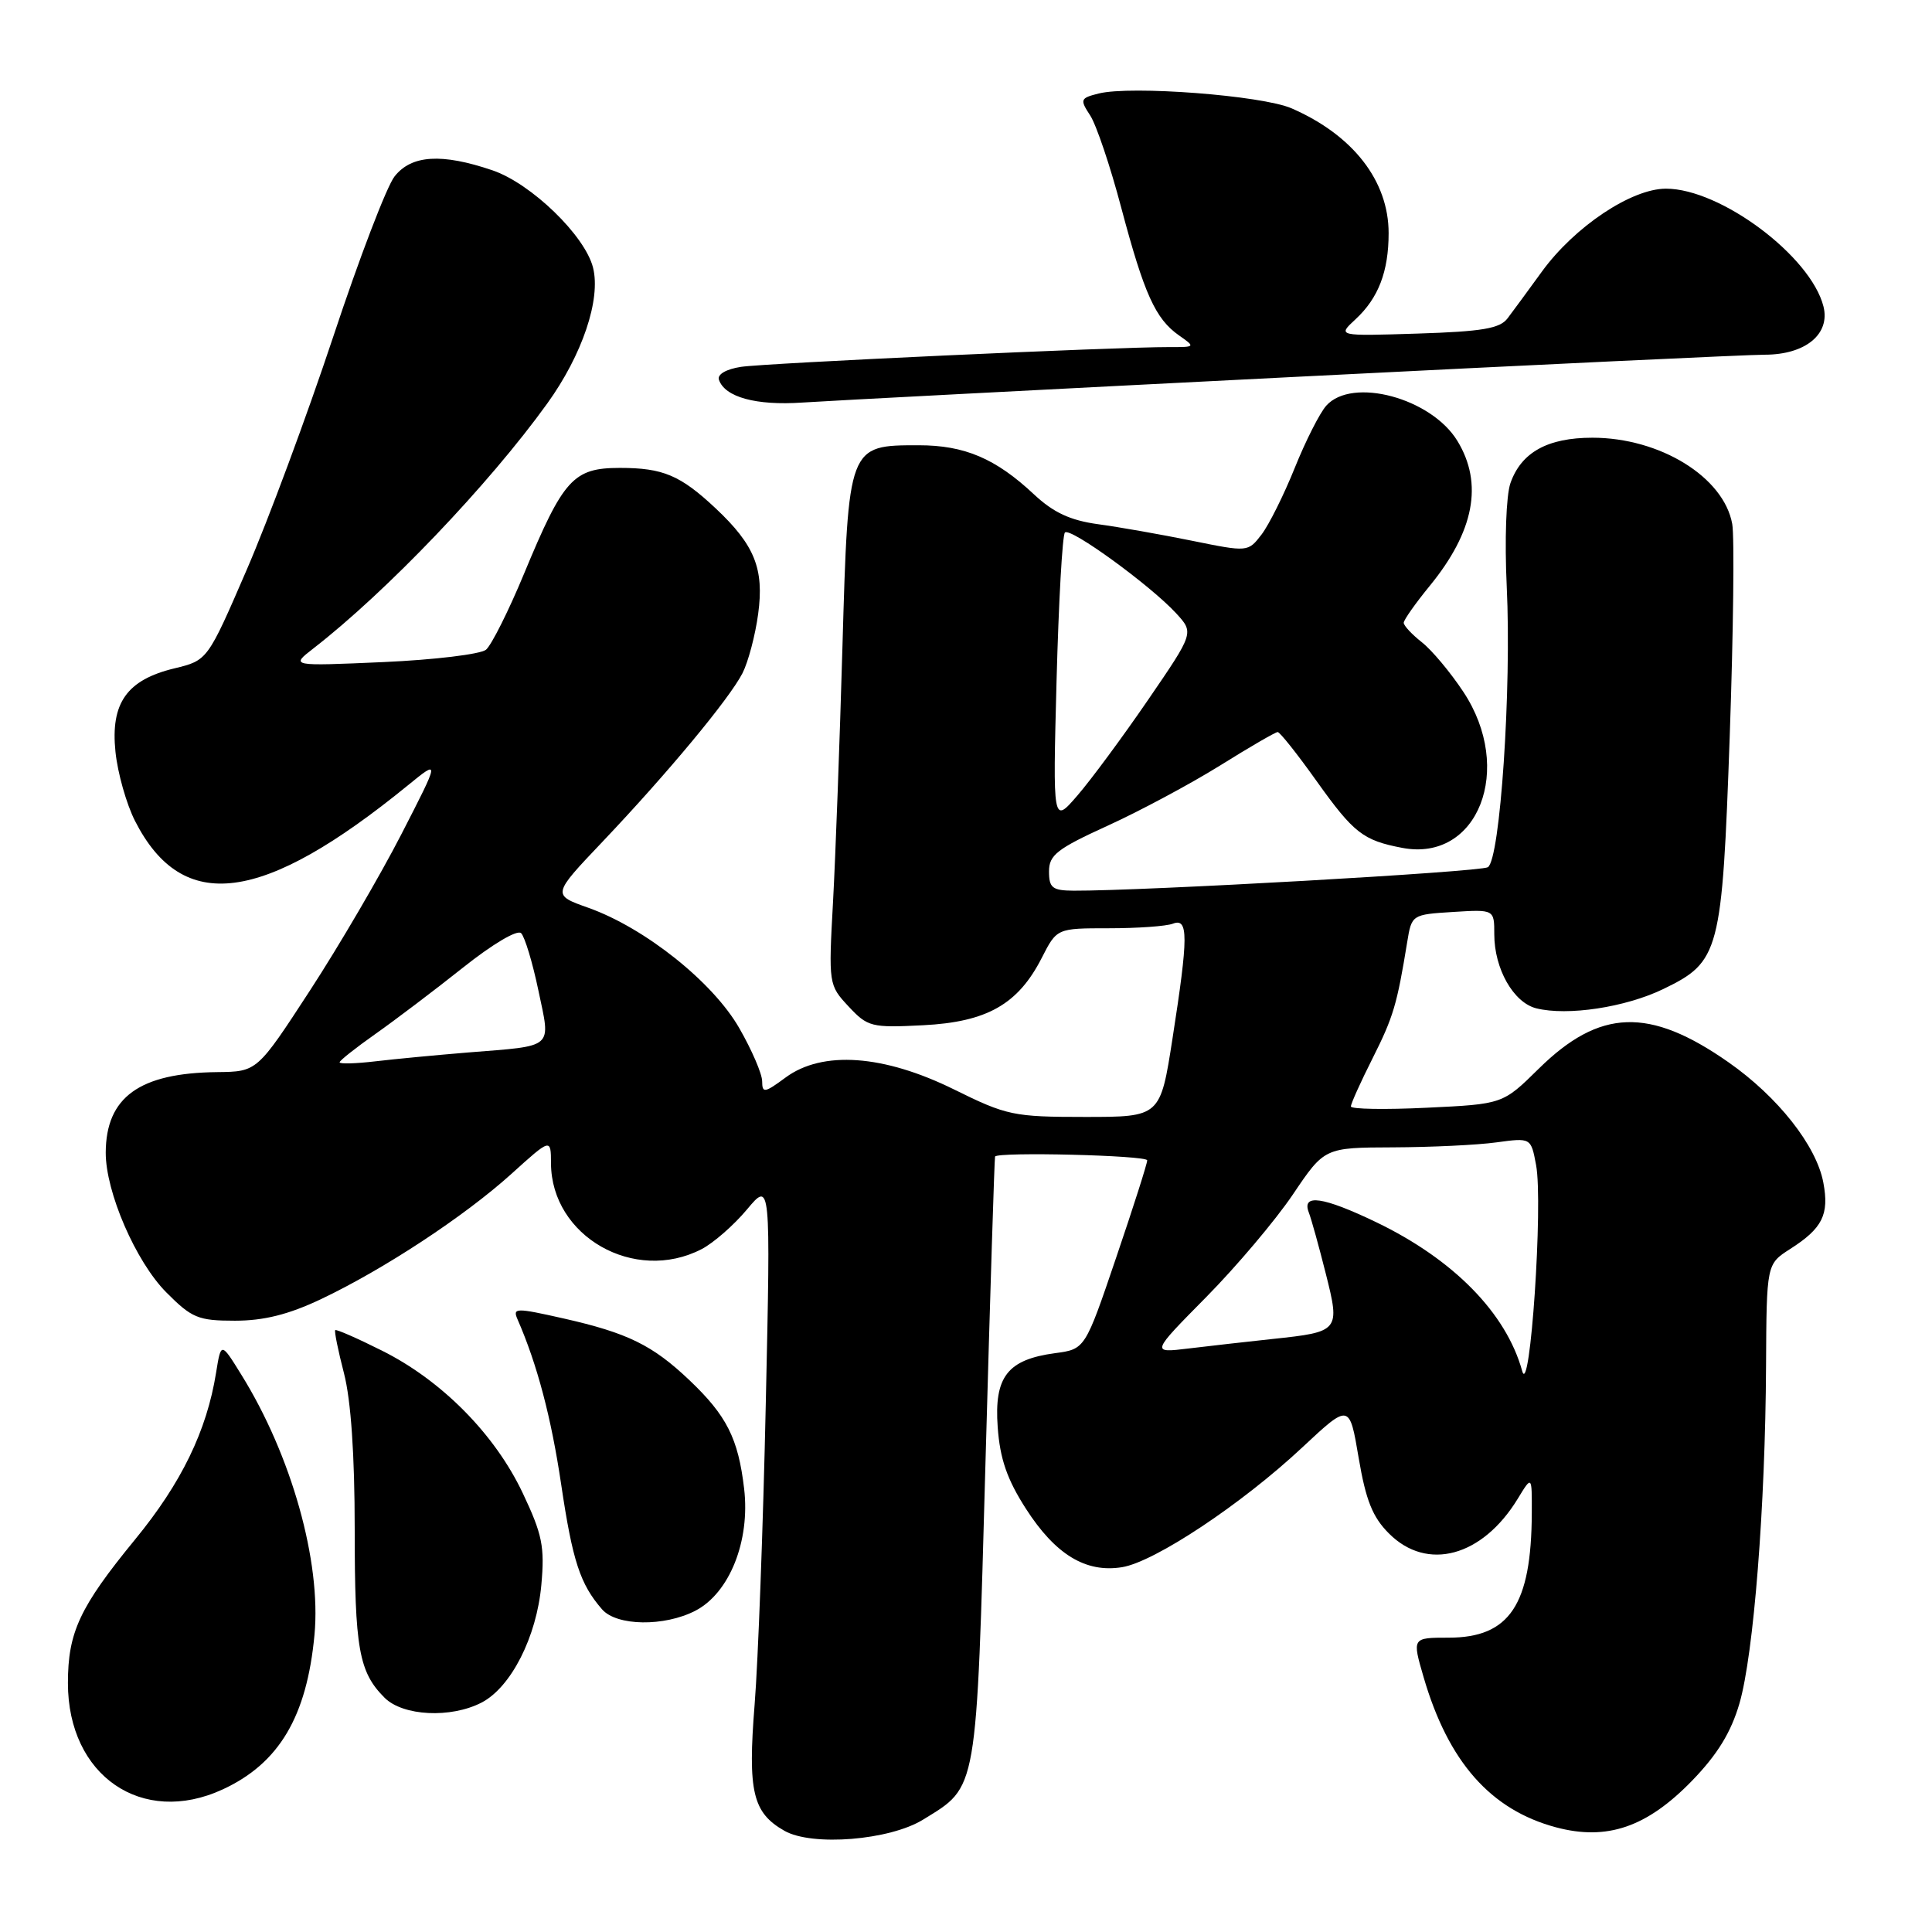 <?xml version="1.0" encoding="UTF-8" standalone="no"?>
<!DOCTYPE svg PUBLIC "-//W3C//DTD SVG 1.1//EN" "http://www.w3.org/Graphics/SVG/1.1/DTD/svg11.dtd" >
<svg xmlns="http://www.w3.org/2000/svg" xmlns:xlink="http://www.w3.org/1999/xlink" version="1.1" viewBox="0 0 256 256">
 <g >
 <path fill="currentColor"
d=" M 122.33 241.10 C 129.58 236.63 129.36 237.90 130.59 193.50 C 131.20 171.50 131.77 153.39 131.85 153.25 C 132.24 152.60 152.00 153.09 152.01 153.75 C 152.02 154.16 150.17 159.96 147.90 166.63 C 143.78 178.77 143.78 178.77 139.81 179.30 C 133.49 180.15 131.72 182.43 132.20 189.10 C 132.50 193.30 133.44 196.02 135.93 199.90 C 139.84 205.99 143.87 208.44 148.68 207.66 C 153.00 206.96 164.55 199.29 172.56 191.79 C 178.81 185.95 178.81 185.95 180.03 193.18 C 180.98 198.79 181.87 201.03 184.05 203.20 C 189.10 208.26 196.42 206.28 201.11 198.59 C 202.99 195.50 202.99 195.50 202.97 200.50 C 202.92 212.66 200.03 217.00 191.94 217.00 C 187.11 217.00 187.11 217.00 188.64 222.25 C 191.91 233.46 197.51 239.81 206.18 242.13 C 212.94 243.93 218.22 242.12 224.21 235.95 C 227.57 232.48 229.37 229.55 230.49 225.70 C 232.37 219.23 233.92 199.56 234.01 181.00 C 234.08 167.50 234.08 167.50 237.20 165.50 C 241.49 162.76 242.40 160.94 241.60 156.69 C 240.68 151.80 235.57 145.32 229.01 140.74 C 218.54 133.42 211.97 133.65 203.88 141.62 C 199.13 146.30 199.13 146.30 189.06 146.78 C 183.53 147.05 179.00 146.97 179.00 146.61 C 179.00 146.24 180.29 143.37 181.88 140.22 C 184.63 134.75 185.11 133.12 186.46 124.84 C 187.05 121.20 187.09 121.18 192.53 120.84 C 198.00 120.50 198.00 120.50 198.00 123.80 C 198.00 128.37 200.54 132.85 203.57 133.61 C 207.71 134.64 215.37 133.48 220.38 131.06 C 227.88 127.43 228.18 126.26 229.20 97.50 C 229.68 83.75 229.83 71.12 229.53 69.43 C 228.41 63.21 219.96 58.00 211.00 58.00 C 205.06 58.00 201.57 59.94 200.14 64.02 C 199.57 65.67 199.36 71.56 199.65 77.71 C 200.30 91.24 198.78 113.90 197.15 114.91 C 196.13 115.54 151.51 118.06 142.25 118.02 C 139.45 118.00 139.00 117.65 139.00 115.47 C 139.00 113.30 140.06 112.47 146.75 109.42 C 151.01 107.48 157.71 103.89 161.64 101.45 C 165.56 99.00 169.01 97.00 169.30 97.00 C 169.59 97.00 171.91 99.92 174.45 103.49 C 179.39 110.41 180.62 111.36 185.82 112.35 C 195.85 114.25 200.68 101.90 193.90 91.67 C 192.20 89.10 189.73 86.14 188.40 85.10 C 187.08 84.06 186.00 82.90 186.00 82.52 C 186.00 82.15 187.55 79.95 189.44 77.64 C 195.34 70.43 196.56 64.07 193.11 58.42 C 189.65 52.74 179.17 49.92 175.74 53.75 C 174.88 54.71 173.00 58.42 171.56 62.00 C 170.12 65.58 168.14 69.55 167.16 70.83 C 165.37 73.15 165.36 73.16 157.94 71.65 C 153.85 70.82 148.25 69.83 145.50 69.46 C 141.80 68.95 139.59 67.92 137.00 65.50 C 131.93 60.75 127.81 59.00 121.74 59.00 C 112.38 59.00 112.40 58.94 111.63 85.65 C 111.27 98.22 110.71 113.45 110.38 119.50 C 109.78 130.40 109.80 130.53 112.44 133.36 C 114.97 136.07 115.46 136.20 122.31 135.85 C 130.78 135.42 134.90 133.08 138.04 126.92 C 140.04 123.00 140.04 123.00 146.94 123.00 C 150.73 123.00 154.55 122.73 155.42 122.39 C 157.48 121.60 157.47 124.08 155.37 137.56 C 153.75 148.00 153.75 148.00 143.76 148.00 C 134.30 148.00 133.40 147.81 126.42 144.36 C 117.08 139.75 108.98 139.17 104.09 142.78 C 101.31 144.83 101.00 144.88 100.99 143.28 C 100.99 142.30 99.62 139.12 97.95 136.22 C 94.46 130.13 85.46 122.96 77.97 120.29 C 73.14 118.58 73.14 118.58 79.83 111.54 C 88.48 102.43 96.64 92.60 98.39 89.19 C 99.14 87.71 100.08 84.18 100.46 81.35 C 101.27 75.37 100.00 72.22 94.84 67.37 C 90.15 62.97 87.85 62.00 82.14 62.00 C 75.96 62.00 74.65 63.45 69.43 76.04 C 67.39 80.96 65.12 85.48 64.40 86.09 C 63.67 86.69 57.54 87.43 50.79 87.73 C 38.50 88.27 38.50 88.27 41.50 85.94 C 51.19 78.43 64.77 64.22 72.51 53.47 C 77.15 47.03 79.64 39.67 78.58 35.46 C 77.51 31.21 70.39 24.32 65.26 22.57 C 58.53 20.28 54.52 20.53 52.28 23.38 C 51.25 24.68 47.59 34.24 44.15 44.63 C 40.70 55.01 35.55 68.90 32.69 75.50 C 27.50 87.50 27.50 87.50 23.12 88.56 C 16.81 90.08 14.63 93.15 15.30 99.62 C 15.59 102.44 16.76 106.56 17.89 108.78 C 24.20 121.16 34.76 119.78 54.06 104.05 C 58.29 100.60 58.29 100.60 53.18 110.55 C 50.37 116.02 44.92 125.34 41.07 131.25 C 34.07 142.00 34.07 142.00 28.79 142.06 C 18.48 142.17 14.05 145.37 14.01 152.71 C 13.99 157.94 17.99 167.18 22.04 171.25 C 25.42 174.65 26.26 175.00 31.13 175.00 C 34.95 175.00 38.23 174.18 42.50 172.16 C 50.83 168.21 61.52 161.18 67.75 155.56 C 73.00 150.81 73.00 150.81 73.01 154.16 C 73.06 163.83 84.08 170.11 92.96 165.52 C 94.53 164.71 97.24 162.34 98.97 160.27 C 102.12 156.50 102.12 156.50 101.47 186.00 C 101.12 202.22 100.45 220.17 99.99 225.88 C 99.07 237.39 99.73 240.20 103.94 242.59 C 107.61 244.68 117.89 243.85 122.33 241.10 Z  M 29.50 237.11 C 36.98 233.66 40.66 227.46 41.67 216.63 C 42.58 206.93 38.62 192.85 31.98 182.16 C 29.29 177.81 29.29 177.81 28.63 181.90 C 27.40 189.58 24.04 196.51 17.89 204.00 C 10.56 212.95 9.00 216.28 9.00 223.02 C 9.00 235.29 18.82 242.04 29.50 237.11 Z  M 63.81 225.60 C 67.71 223.58 71.11 216.90 71.73 210.01 C 72.19 204.94 71.86 203.32 69.26 197.83 C 65.57 190.04 58.53 182.92 50.62 178.97 C 47.35 177.33 44.56 176.11 44.42 176.25 C 44.28 176.39 44.80 178.96 45.58 181.97 C 46.50 185.53 47.00 192.75 47.00 202.65 C 47.00 218.47 47.55 221.55 50.96 224.96 C 53.39 227.39 59.73 227.71 63.81 225.60 Z  M 92.14 213.43 C 96.66 211.09 99.42 204.19 98.60 197.25 C 97.82 190.60 96.29 187.57 91.33 182.86 C 86.46 178.24 83.17 176.62 74.67 174.70 C 68.33 173.27 67.90 173.28 68.58 174.83 C 71.19 180.81 73.04 187.82 74.36 196.70 C 75.87 206.86 76.87 209.91 79.78 213.25 C 81.72 215.47 88.02 215.56 92.14 213.43 Z  M 171.19 49.96 C 203.47 48.33 231.65 47.00 233.83 47.00 C 239.22 47.00 242.54 44.28 241.62 40.61 C 239.94 33.95 227.99 25.00 220.75 25.00 C 216.17 25.00 208.63 30.04 204.30 36.00 C 202.50 38.48 200.46 41.26 199.76 42.18 C 198.75 43.53 196.39 43.93 187.85 44.20 C 177.20 44.54 177.20 44.54 179.61 42.31 C 182.65 39.50 184.00 35.97 184.00 30.89 C 184.00 23.96 179.27 17.89 171.13 14.35 C 167.21 12.65 149.86 11.32 145.58 12.39 C 143.14 13.00 143.07 13.18 144.45 15.29 C 145.26 16.52 147.12 22.02 148.57 27.52 C 151.62 38.98 153.10 42.25 156.22 44.44 C 158.42 45.98 158.40 46.00 154.97 45.99 C 147.89 45.97 101.38 48.12 98.19 48.61 C 96.23 48.91 95.03 49.60 95.26 50.31 C 96.03 52.62 100.17 53.76 106.32 53.34 C 109.72 53.11 138.91 51.59 171.19 49.96 Z  M 201.70 181.67 C 199.58 173.99 192.60 166.88 182.36 161.95 C 175.32 158.57 172.46 158.15 173.42 160.65 C 173.77 161.56 174.78 165.21 175.67 168.75 C 177.59 176.37 177.50 176.48 168.63 177.42 C 165.26 177.78 160.25 178.35 157.50 178.68 C 152.50 179.29 152.50 179.29 159.81 171.89 C 163.82 167.83 169.00 161.70 171.31 158.28 C 175.50 152.06 175.50 152.06 184.61 152.03 C 189.62 152.01 195.78 151.72 198.29 151.37 C 202.86 150.75 202.86 150.75 203.54 154.38 C 204.49 159.45 202.74 185.43 201.70 181.67 Z  M 45.00 140.76 C 45.00 140.53 47.14 138.84 49.75 137.00 C 52.36 135.16 57.58 131.21 61.34 128.22 C 65.27 125.09 68.55 123.15 69.05 123.65 C 69.54 124.14 70.57 127.55 71.34 131.24 C 72.98 139.06 73.58 138.53 62.00 139.46 C 57.88 139.80 52.36 140.32 49.75 140.63 C 47.14 140.94 45.00 141.00 45.00 140.76 Z  M 140.00 90.18 C 140.28 79.72 140.77 70.89 141.11 70.56 C 141.82 69.84 152.46 77.58 155.86 81.28 C 158.21 83.85 158.21 83.85 152.13 92.73 C 148.78 97.62 144.57 103.32 142.77 105.40 C 139.50 109.19 139.50 109.19 140.00 90.18 Z "/>
</g>
</svg>
